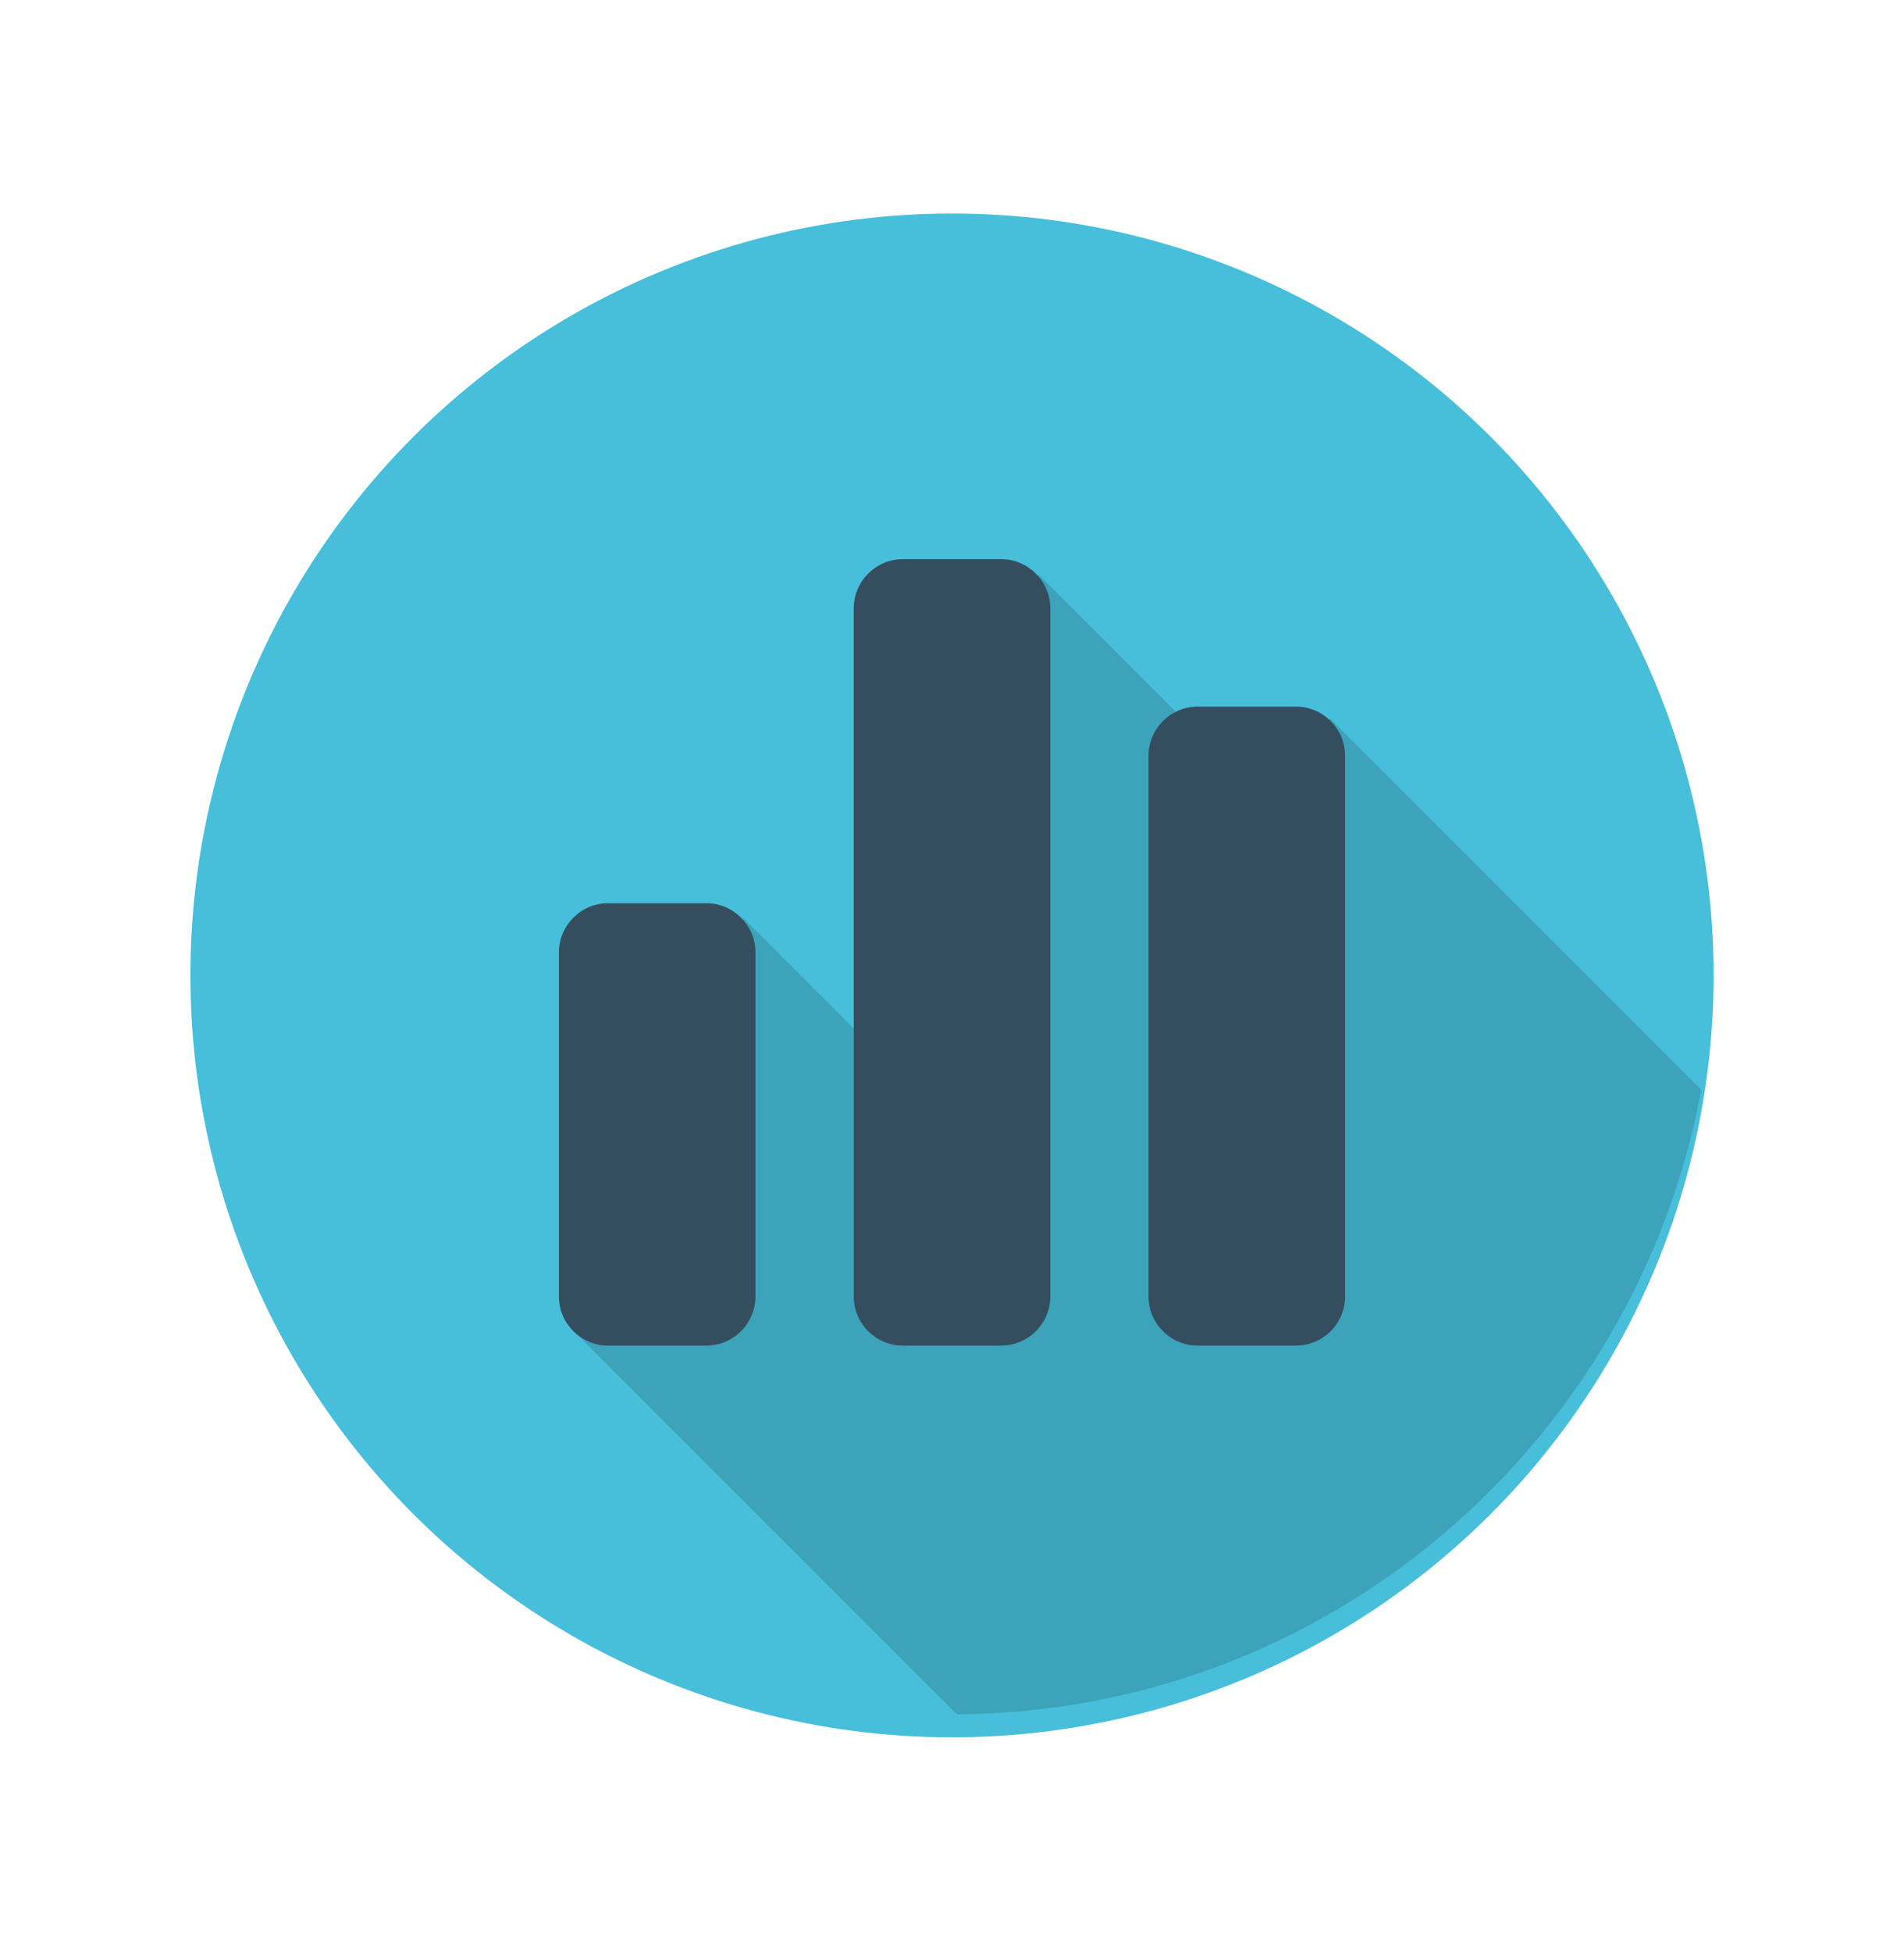 <?xml version="1.0" encoding="UTF-8"?>
<svg width="40px" height="41px" viewBox="0 0 40 41" version="1.1" xmlns="http://www.w3.org/2000/svg" xmlns:xlink="http://www.w3.org/1999/xlink">
    <!-- Generator: Sketch 61.2 (89653) - https://sketch.com -->
    <title>ICON</title>
    <desc>Created with Sketch.</desc>
    <defs>
        <filter x="-37.5%" y="-36.4%" width="175.0%" height="172.7%" filterUnits="objectBoundingBox" id="filter-1">
            <feOffset dx="0" dy="2" in="SourceAlpha" result="shadowOffsetOuter1"></feOffset>
            <feGaussianBlur stdDeviation="2" in="shadowOffsetOuter1" result="shadowBlurOuter1"></feGaussianBlur>
            <feColorMatrix values="0 0 0 0 0   0 0 0 0 0   0 0 0 0 0  0 0 0 0.5 0" type="matrix" in="shadowBlurOuter1" result="shadowMatrixOuter1"></feColorMatrix>
            <feMerge>
                <feMergeNode in="shadowMatrixOuter1"></feMergeNode>
                <feMergeNode in="SourceGraphic"></feMergeNode>
            </feMerge>
        </filter>
    </defs>
    <g id="Page-1" stroke="none" stroke-width="1" fill="none" fill-rule="evenodd">
        <g id="8.MAIN-UI---SMART-OVERVIEW" transform="translate(-33, -207)">
            <g id="LEFT-HANDLE">
                <g id="1.-SMART-OVERVIEW" transform="translate(0, 199)">
                    <g id="ICON" filter="url(#filter-1)" transform="translate(37, 10)">
                        <g id="Group">
                            <g id="Circle_33_" fill="#47BFDA">
                                <circle id="Oval" cx="16" cy="16.484" r="16"></circle>
                            </g>
                            <path d="M31.742,18.89 L23.948,11.097 L22.4,12.645 L17.806,8.052 L17.961,19.974 L16.31,19.974 L11.613,15.277 L11.716,19.974 L9.806,19.974 L8.052,23.948 L16.103,32 C23.897,31.948 30.348,26.323 31.742,18.89 L31.742,18.89 Z" id="Long_Shadow_33_" fill="#000000" opacity="0.15"></path>
                            <g id="Bar_Chart" transform="translate(7.742, 7.742)" fill="#344E5F">
                                <path d="M3.097,7.226 L1.032,7.226 C0.465,7.226 0,7.69 0,8.258 L0,15.484 C0,16.052 0.465,16.516 1.032,16.516 L3.097,16.516 C3.665,16.516 4.129,16.052 4.129,15.484 L4.129,8.258 C4.129,7.69 3.665,7.226 3.097,7.226 L3.097,7.226 Z M9.29,0 L7.226,0 C6.658,0 6.194,0.465 6.194,1.032 L6.194,15.484 C6.194,16.052 6.658,16.516 7.226,16.516 L9.29,16.516 C9.858,16.516 10.323,16.052 10.323,15.484 L10.323,1.032 C10.323,0.465 9.858,0 9.29,0 L9.29,0 Z M15.484,3.097 L13.419,3.097 C12.852,3.097 12.387,3.561 12.387,4.129 L12.387,15.484 C12.387,16.052 12.852,16.516 13.419,16.516 L15.484,16.516 C16.052,16.516 16.516,16.052 16.516,15.484 L16.516,4.129 C16.516,3.561 16.052,3.097 15.484,3.097 L15.484,3.097 Z" id="Shape"></path>
                            </g>
                        </g>
                    </g>
                </g>
            </g>
        </g>
    </g>
</svg>